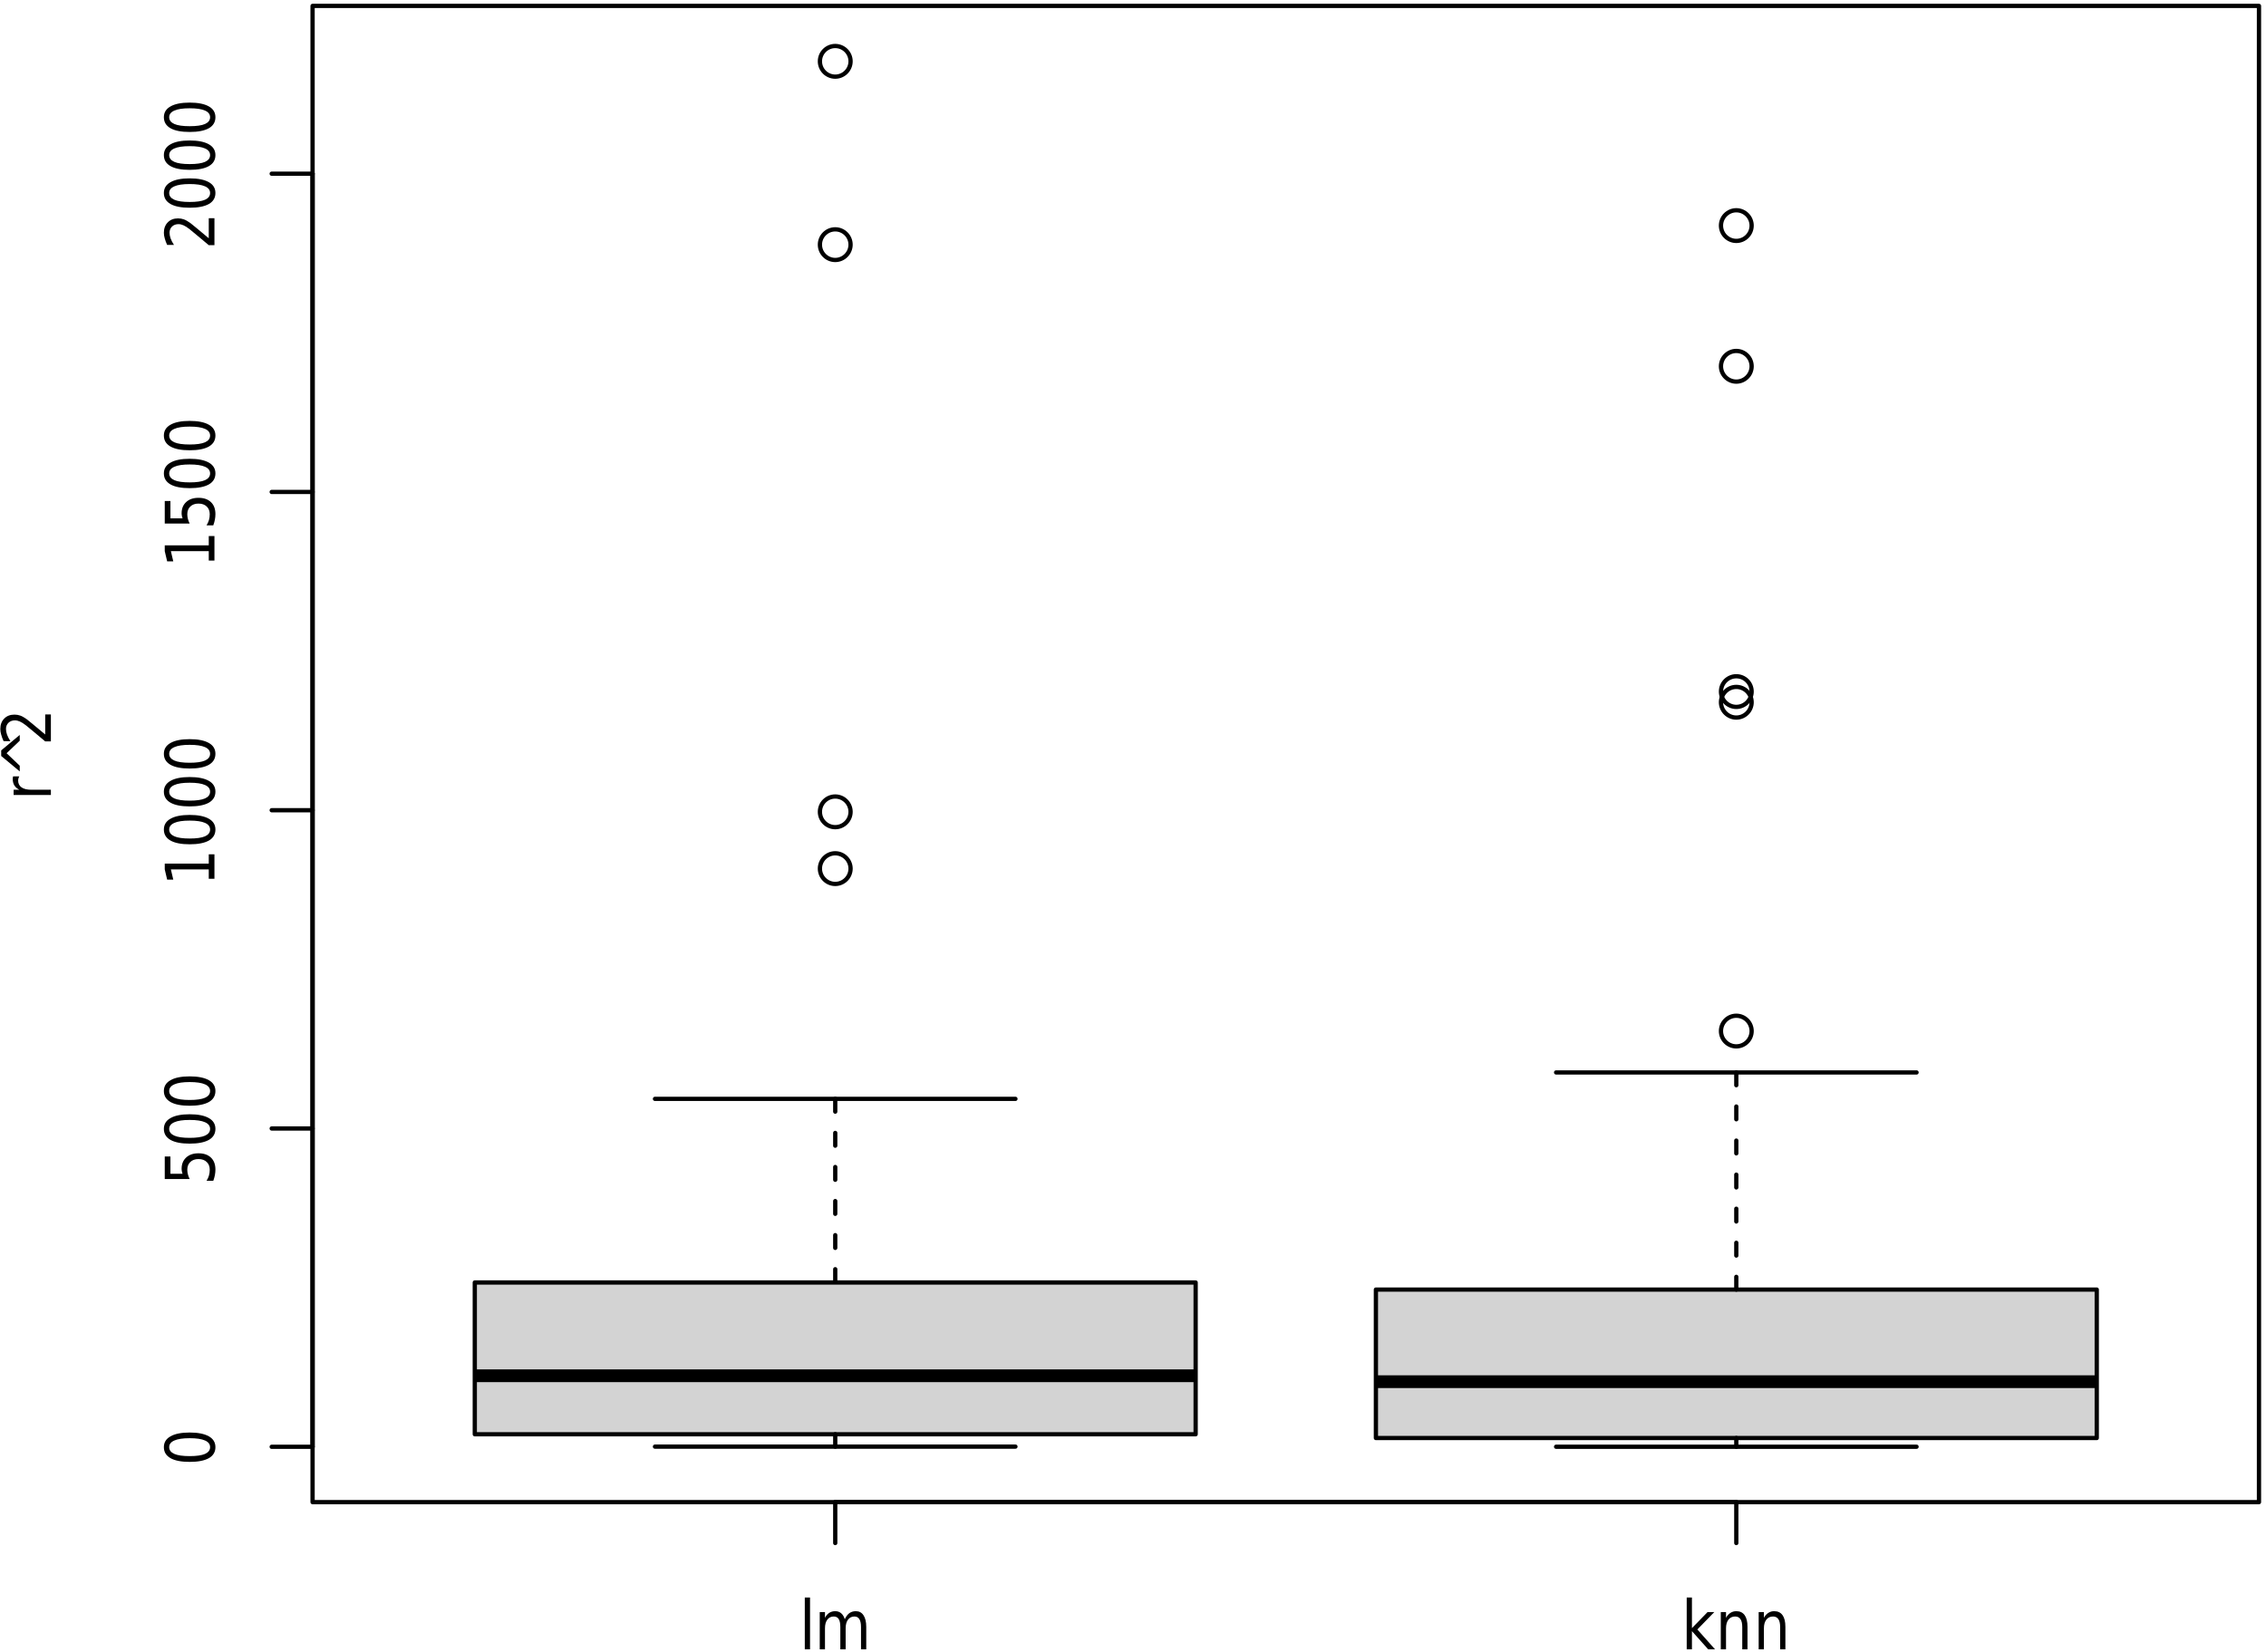 <?xml version="1.0" encoding="UTF-8"?>
<svg xmlns="http://www.w3.org/2000/svg" xmlns:xlink="http://www.w3.org/1999/xlink" width="399pt" height="291pt" viewBox="0 0 399 291" version="1.1">
<defs>
<g>
<symbol overflow="visible" id="glyph0-0">
<path style="stroke:none;" d="M 0.516 2.125 L 0.516 -8.469 L 5.641 -8.469 L 5.641 2.125 Z M 1.094 1.453 L 5.078 1.453 L 5.078 -7.781 L 1.094 -7.781 Z M 1.094 1.453 "/>
</symbol>
<symbol overflow="visible" id="glyph0-1">
<path style="stroke:none;" d="M 0.969 -9.125 L 1.891 -9.125 L 1.891 0 L 0.969 0 Z M 0.969 -9.125 "/>
</symbol>
<symbol overflow="visible" id="glyph0-2">
<path style="stroke:none;" d="M 5.344 -5.297 C 5.57 -5.785 5.844 -6.145 6.156 -6.375 C 6.477 -6.602 6.859 -6.719 7.297 -6.719 C 7.879 -6.719 8.328 -6.477 8.641 -6 C 8.961 -5.52 9.125 -4.844 9.125 -3.969 L 9.125 0 L 8.203 0 L 8.203 -3.922 C 8.203 -4.555 8.102 -5.023 7.906 -5.328 C 7.719 -5.629 7.43 -5.781 7.047 -5.781 C 6.566 -5.781 6.188 -5.594 5.906 -5.219 C 5.633 -4.852 5.5 -4.348 5.5 -3.703 L 5.5 0 L 4.562 0 L 4.562 -3.922 C 4.562 -4.555 4.469 -5.023 4.281 -5.328 C 4.094 -5.629 3.801 -5.781 3.406 -5.781 C 2.926 -5.781 2.547 -5.594 2.266 -5.219 C 1.992 -4.852 1.859 -4.348 1.859 -3.703 L 1.859 0 L 0.938 0 L 0.938 -6.562 L 1.859 -6.562 L 1.859 -5.547 C 2.066 -5.941 2.316 -6.234 2.609 -6.422 C 2.91 -6.617 3.266 -6.719 3.672 -6.719 C 4.078 -6.719 4.422 -6.598 4.703 -6.359 C 4.992 -6.117 5.207 -5.766 5.344 -5.297 Z M 5.344 -5.297 "/>
</symbol>
<symbol overflow="visible" id="glyph0-3">
<path style="stroke:none;" d="M 0.938 -9.125 L 1.859 -9.125 L 1.859 -3.734 L 4.609 -6.562 L 5.797 -6.562 L 2.812 -3.5 L 5.922 0 L 4.719 0 L 1.859 -3.203 L 1.859 0 L 0.938 0 Z M 0.938 -9.125 "/>
</symbol>
<symbol overflow="visible" id="glyph0-4">
<path style="stroke:none;" d="M 5.641 -3.969 L 5.641 0 L 4.719 0 L 4.719 -3.922 C 4.719 -4.547 4.613 -5.008 4.406 -5.312 C 4.195 -5.625 3.883 -5.781 3.469 -5.781 C 2.969 -5.781 2.57 -5.594 2.281 -5.219 C 2 -4.852 1.859 -4.348 1.859 -3.703 L 1.859 0 L 0.938 0 L 0.938 -6.562 L 1.859 -6.562 L 1.859 -5.547 C 2.078 -5.941 2.336 -6.234 2.641 -6.422 C 2.941 -6.617 3.285 -6.719 3.672 -6.719 C 4.316 -6.719 4.805 -6.484 5.141 -6.016 C 5.473 -5.555 5.641 -4.875 5.641 -3.969 Z M 5.641 -3.969 "/>
</symbol>
<symbol overflow="visible" id="glyph1-0">
<path style="stroke:none;" d="M 2.125 -0.516 L -8.469 -0.516 L -8.469 -5.641 L 2.125 -5.641 Z M 1.453 -1.094 L 1.453 -5.078 L -7.781 -5.078 L -7.781 -1.094 Z M 1.453 -1.094 "/>
</symbol>
<symbol overflow="visible" id="glyph1-1">
<path style="stroke:none;" d="M -7.969 -3.266 C -7.969 -2.742 -7.664 -2.348 -7.062 -2.078 C -6.469 -1.816 -5.566 -1.688 -4.359 -1.688 C -3.16 -1.688 -2.258 -1.816 -1.656 -2.078 C -1.062 -2.348 -0.766 -2.742 -0.766 -3.266 C -0.766 -3.785 -1.062 -4.176 -1.656 -4.438 C -2.258 -4.707 -3.16 -4.844 -4.359 -4.844 C -5.566 -4.844 -6.469 -4.707 -7.062 -4.438 C -7.664 -4.176 -7.969 -3.785 -7.969 -3.266 Z M -8.906 -3.266 C -8.906 -4.098 -8.516 -4.734 -7.734 -5.172 C -6.961 -5.617 -5.836 -5.844 -4.359 -5.844 C -2.891 -5.844 -1.766 -5.617 -0.984 -5.172 C -0.211 -4.734 0.172 -4.098 0.172 -3.266 C 0.172 -2.422 -0.211 -1.773 -0.984 -1.328 C -1.766 -0.891 -2.891 -0.672 -4.359 -0.672 C -5.836 -0.672 -6.961 -0.891 -7.734 -1.328 C -8.516 -1.773 -8.906 -2.422 -8.906 -3.266 Z M -8.906 -3.266 "/>
</symbol>
<symbol overflow="visible" id="glyph1-2">
<path style="stroke:none;" d="M -8.75 -1.109 L -8.75 -5.078 L -7.75 -5.078 L -7.75 -2.031 L -5.609 -2.031 C -5.672 -2.176 -5.711 -2.32 -5.734 -2.469 C -5.766 -2.625 -5.781 -2.773 -5.781 -2.922 C -5.781 -3.754 -5.508 -4.414 -4.969 -4.906 C -4.438 -5.395 -3.719 -5.641 -2.812 -5.641 C -1.863 -5.641 -1.129 -5.383 -0.609 -4.875 C -0.086 -4.375 0.172 -3.672 0.172 -2.766 C 0.172 -2.453 0.141 -2.129 0.078 -1.797 C 0.016 -1.473 -0.078 -1.141 -0.203 -0.797 L -1.391 -0.797 C -1.203 -1.098 -1.062 -1.406 -0.969 -1.719 C -0.875 -2.039 -0.828 -2.379 -0.828 -2.734 C -0.828 -3.316 -1.004 -3.773 -1.359 -4.109 C -1.711 -4.453 -2.195 -4.625 -2.812 -4.625 C -3.414 -4.625 -3.895 -4.453 -4.25 -4.109 C -4.602 -3.773 -4.781 -3.316 -4.781 -2.734 C -4.781 -2.461 -4.742 -2.191 -4.672 -1.922 C -4.609 -1.66 -4.504 -1.391 -4.359 -1.109 Z M -8.75 -1.109 "/>
</symbol>
<symbol overflow="visible" id="glyph1-3">
<path style="stroke:none;" d="M -1 -1.266 L -1 -2.922 L -7.672 -2.922 L -7.25 -1.125 L -8.328 -1.125 L -8.75 -2.922 L -8.75 -3.938 L -1 -3.938 L -1 -5.578 L 0 -5.578 L 0 -1.266 Z M -1 -1.266 "/>
</symbol>
<symbol overflow="visible" id="glyph1-4">
<path style="stroke:none;" d="M -1 -1.969 L -1 -5.5 L 0 -5.5 L 0 -0.75 L -1 -0.75 C -1.457 -1.133 -2.078 -1.656 -2.859 -2.312 C -3.648 -2.977 -4.16 -3.398 -4.391 -3.578 C -4.805 -3.898 -5.16 -4.125 -5.453 -4.25 C -5.754 -4.383 -6.047 -4.453 -6.328 -4.453 C -6.797 -4.453 -7.176 -4.312 -7.469 -4.031 C -7.758 -3.75 -7.906 -3.383 -7.906 -2.938 C -7.906 -2.625 -7.844 -2.289 -7.719 -1.938 C -7.594 -1.582 -7.395 -1.203 -7.125 -0.797 L -8.328 -0.797 C -8.516 -1.203 -8.656 -1.582 -8.75 -1.938 C -8.852 -2.289 -8.906 -2.617 -8.906 -2.922 C -8.906 -3.691 -8.676 -4.305 -8.219 -4.766 C -7.77 -5.234 -7.164 -5.469 -6.406 -5.469 C -6.051 -5.469 -5.711 -5.41 -5.391 -5.297 C -5.066 -5.18 -4.688 -4.969 -4.25 -4.656 C -4.133 -4.57 -3.805 -4.305 -3.266 -3.859 C -2.723 -3.41 -1.969 -2.781 -1 -1.969 Z M -1 -1.969 "/>
</symbol>
<symbol overflow="visible" id="glyph1-5">
<path style="stroke:none;" d="M -5.562 -4.219 C -5.625 -4.113 -5.672 -4 -5.703 -3.875 C -5.742 -3.758 -5.766 -3.629 -5.766 -3.484 C -5.766 -2.961 -5.566 -2.562 -5.172 -2.281 C -4.773 -2 -4.203 -1.859 -3.453 -1.859 L 0 -1.859 L 0 -0.938 L -6.562 -0.938 L -6.562 -1.859 L -5.547 -1.859 C -5.941 -2.055 -6.234 -2.305 -6.422 -2.609 C -6.617 -2.922 -6.719 -3.301 -6.719 -3.75 C -6.719 -3.812 -6.711 -3.879 -6.703 -3.953 C -6.691 -4.035 -6.676 -4.125 -6.656 -4.219 Z M -5.562 -4.219 "/>
</symbol>
<symbol overflow="visible" id="glyph1-6">
<path style="stroke:none;" d="M -8.75 -4.797 L -5.484 -7.516 L -5.484 -6.5 L -7.797 -4.297 L -5.484 -2.094 L -5.484 -1.094 L -8.75 -3.812 Z M -8.75 -4.797 "/>
</symbol>
</g>
</defs>
<g id="surface1">
<path style=" stroke:none;fill-rule:nonzero;fill:rgb(82.745%,82.745%,82.745%);fill-opacity:1;" d="M 83.602 252.602 L 210.531 252.602 L 210.531 225.871 L 83.602 225.871 Z M 83.602 252.602 "/>
<path style="fill:none;stroke-width:2.25;stroke-linecap:butt;stroke-linejoin:round;stroke:rgb(0%,0%,0%);stroke-opacity:1;stroke-miterlimit:10;" d="M 87.602 95.699 L 214.531 95.699 " transform="matrix(1,0,0,-1,-4,338)"/>
<path style="fill:none;stroke-width:0.75;stroke-linecap:round;stroke-linejoin:round;stroke:rgb(0%,0%,0%);stroke-opacity:1;stroke-dasharray:2.25,3.75;stroke-miterlimit:10;" d="M 151.07 83.219 L 151.07 85.398 " transform="matrix(1,0,0,-1,-4,338)"/>
<path style="fill:none;stroke-width:0.75;stroke-linecap:round;stroke-linejoin:round;stroke:rgb(0%,0%,0%);stroke-opacity:1;stroke-dasharray:2.25,3.75;stroke-miterlimit:10;" d="M 151.07 144.469 L 151.07 112.129 " transform="matrix(1,0,0,-1,-4,338)"/>
<path style="fill:none;stroke-width:0.75;stroke-linecap:round;stroke-linejoin:round;stroke:rgb(0%,0%,0%);stroke-opacity:1;stroke-miterlimit:10;" d="M 119.328 83.219 L 182.801 83.219 " transform="matrix(1,0,0,-1,-4,338)"/>
<path style="fill:none;stroke-width:0.75;stroke-linecap:round;stroke-linejoin:round;stroke:rgb(0%,0%,0%);stroke-opacity:1;stroke-miterlimit:10;" d="M 119.328 144.469 L 182.801 144.469 " transform="matrix(1,0,0,-1,-4,338)"/>
<path style="fill:none;stroke-width:0.75;stroke-linecap:round;stroke-linejoin:round;stroke:rgb(0%,0%,0%);stroke-opacity:1;stroke-miterlimit:10;" d="M 87.602 85.398 L 214.531 85.398 L 214.531 112.129 L 87.602 112.129 L 87.602 85.398 " transform="matrix(1,0,0,-1,-4,338)"/>
<path style="fill:none;stroke-width:0.75;stroke-linecap:round;stroke-linejoin:round;stroke:rgb(0%,0%,0%);stroke-opacity:1;stroke-miterlimit:10;" d="M 148.371 294.91 C 148.371 296.398 149.578 297.609 151.07 297.609 C 152.551 297.609 153.77 296.398 153.77 294.91 C 153.77 293.43 152.551 292.211 151.07 292.211 C 149.578 292.211 148.371 293.43 148.371 294.91 " transform="matrix(1,0,0,-1,-4,338)"/>
<path style="fill:none;stroke-width:0.75;stroke-linecap:round;stroke-linejoin:round;stroke:rgb(0%,0%,0%);stroke-opacity:1;stroke-miterlimit:10;" d="M 148.371 195.02 C 148.371 196.512 149.578 197.719 151.07 197.719 C 152.551 197.719 153.77 196.512 153.77 195.02 C 153.77 193.539 152.551 192.32 151.07 192.32 C 149.578 192.32 148.371 193.539 148.371 195.02 " transform="matrix(1,0,0,-1,-4,338)"/>
<path style="fill:none;stroke-width:0.75;stroke-linecap:round;stroke-linejoin:round;stroke:rgb(0%,0%,0%);stroke-opacity:1;stroke-miterlimit:10;" d="M 148.371 185.02 C 148.371 186.5 149.578 187.719 151.07 187.719 C 152.551 187.719 153.77 186.5 153.77 185.02 C 153.77 183.531 152.551 182.32 151.07 182.32 C 149.578 182.32 148.371 183.531 148.371 185.02 " transform="matrix(1,0,0,-1,-4,338)"/>
<path style="fill:none;stroke-width:0.75;stroke-linecap:round;stroke-linejoin:round;stroke:rgb(0%,0%,0%);stroke-opacity:1;stroke-miterlimit:10;" d="M 148.371 327.199 C 148.371 328.691 149.578 329.898 151.07 329.898 C 152.551 329.898 153.77 328.691 153.77 327.199 C 153.77 325.711 152.551 324.5 151.07 324.5 C 149.578 324.5 148.371 325.711 148.371 327.199 " transform="matrix(1,0,0,-1,-4,338)"/>
<path style=" stroke:none;fill-rule:nonzero;fill:rgb(82.745%,82.745%,82.745%);fill-opacity:1;" d="M 242.27 253.262 L 369.199 253.262 L 369.199 227.121 L 242.27 227.121 Z M 242.27 253.262 "/>
<path style="fill:none;stroke-width:2.25;stroke-linecap:butt;stroke-linejoin:round;stroke:rgb(0%,0%,0%);stroke-opacity:1;stroke-miterlimit:10;" d="M 246.27 94.66 L 373.199 94.66 " transform="matrix(1,0,0,-1,-4,338)"/>
<path style="fill:none;stroke-width:0.75;stroke-linecap:round;stroke-linejoin:round;stroke:rgb(0%,0%,0%);stroke-opacity:1;stroke-dasharray:2.25,3.75;stroke-miterlimit:10;" d="M 309.73 83.199 L 309.73 84.738 " transform="matrix(1,0,0,-1,-4,338)"/>
<path style="fill:none;stroke-width:0.75;stroke-linecap:round;stroke-linejoin:round;stroke:rgb(0%,0%,0%);stroke-opacity:1;stroke-dasharray:2.25,3.75;stroke-miterlimit:10;" d="M 309.73 149.121 L 309.73 110.879 " transform="matrix(1,0,0,-1,-4,338)"/>
<path style="fill:none;stroke-width:0.75;stroke-linecap:round;stroke-linejoin:round;stroke:rgb(0%,0%,0%);stroke-opacity:1;stroke-miterlimit:10;" d="M 278 83.199 L 341.469 83.199 " transform="matrix(1,0,0,-1,-4,338)"/>
<path style="fill:none;stroke-width:0.75;stroke-linecap:round;stroke-linejoin:round;stroke:rgb(0%,0%,0%);stroke-opacity:1;stroke-miterlimit:10;" d="M 278 149.121 L 341.469 149.121 " transform="matrix(1,0,0,-1,-4,338)"/>
<path style="fill:none;stroke-width:0.75;stroke-linecap:round;stroke-linejoin:round;stroke:rgb(0%,0%,0%);stroke-opacity:1;stroke-miterlimit:10;" d="M 246.27 84.738 L 373.199 84.738 L 373.199 110.879 L 246.27 110.879 L 246.27 84.738 " transform="matrix(1,0,0,-1,-4,338)"/>
<path style="fill:none;stroke-width:0.75;stroke-linecap:round;stroke-linejoin:round;stroke:rgb(0%,0%,0%);stroke-opacity:1;stroke-miterlimit:10;" d="M 307.031 298.27 C 307.031 299.75 308.25 300.969 309.73 300.969 C 311.219 300.969 312.43 299.75 312.43 298.27 C 312.43 296.781 311.219 295.57 309.73 295.57 C 308.25 295.57 307.031 296.781 307.031 298.27 " transform="matrix(1,0,0,-1,-4,338)"/>
<path style="fill:none;stroke-width:0.75;stroke-linecap:round;stroke-linejoin:round;stroke:rgb(0%,0%,0%);stroke-opacity:1;stroke-miterlimit:10;" d="M 307.031 156.41 C 307.031 157.898 308.25 159.109 309.73 159.109 C 311.219 159.109 312.43 157.898 312.43 156.41 C 312.43 154.93 311.219 153.711 309.73 153.711 C 308.25 153.711 307.031 154.93 307.031 156.41 " transform="matrix(1,0,0,-1,-4,338)"/>
<path style="fill:none;stroke-width:0.75;stroke-linecap:round;stroke-linejoin:round;stroke:rgb(0%,0%,0%);stroke-opacity:1;stroke-miterlimit:10;" d="M 307.031 216.199 C 307.031 217.691 308.25 218.898 309.73 218.898 C 311.219 218.898 312.43 217.691 312.43 216.199 C 312.43 214.719 311.219 213.5 309.73 213.5 C 308.25 213.5 307.031 214.719 307.031 216.199 " transform="matrix(1,0,0,-1,-4,338)"/>
<path style="fill:none;stroke-width:0.75;stroke-linecap:round;stroke-linejoin:round;stroke:rgb(0%,0%,0%);stroke-opacity:1;stroke-miterlimit:10;" d="M 307.031 214.32 C 307.031 215.809 308.25 217.02 309.73 217.02 C 311.219 217.02 312.43 215.809 312.43 214.32 C 312.43 212.84 311.219 211.621 309.73 211.621 C 308.25 211.621 307.031 212.84 307.031 214.32 " transform="matrix(1,0,0,-1,-4,338)"/>
<path style="fill:none;stroke-width:0.75;stroke-linecap:round;stroke-linejoin:round;stroke:rgb(0%,0%,0%);stroke-opacity:1;stroke-miterlimit:10;" d="M 307.031 273.488 C 307.031 274.98 308.25 276.191 309.73 276.191 C 311.219 276.191 312.43 274.98 312.43 273.488 C 312.43 272.012 311.219 270.789 309.73 270.789 C 308.25 270.789 307.031 272.012 307.031 273.488 " transform="matrix(1,0,0,-1,-4,338)"/>
<path style="fill:none;stroke-width:0.75;stroke-linecap:round;stroke-linejoin:round;stroke:rgb(0%,0%,0%);stroke-opacity:1;stroke-miterlimit:10;" d="M 151.07 73.441 L 309.73 73.441 " transform="matrix(1,0,0,-1,-4,338)"/>
<path style="fill:none;stroke-width:0.75;stroke-linecap:round;stroke-linejoin:round;stroke:rgb(0%,0%,0%);stroke-opacity:1;stroke-miterlimit:10;" d="M 151.07 73.441 L 151.07 66.238 " transform="matrix(1,0,0,-1,-4,338)"/>
<path style="fill:none;stroke-width:0.75;stroke-linecap:round;stroke-linejoin:round;stroke:rgb(0%,0%,0%);stroke-opacity:1;stroke-miterlimit:10;" d="M 309.73 73.441 L 309.73 66.238 " transform="matrix(1,0,0,-1,-4,338)"/>
<g style="fill:rgb(0%,0%,0%);fill-opacity:1;">
  <use xlink:href="#glyph0-1" x="140.74" y="290.48"/>
  <use xlink:href="#glyph0-2" x="143.404" y="290.48"/>
</g>
<g style="fill:rgb(0%,0%,0%);fill-opacity:1;">
  <use xlink:href="#glyph0-3" x="296.06" y="290.48"/>
  <use xlink:href="#glyph0-4" x="302.06" y="290.48"/>
  <use xlink:href="#glyph0-4" x="308.732" y="290.48"/>
</g>
<path style="fill:none;stroke-width:0.75;stroke-linecap:round;stroke-linejoin:round;stroke:rgb(0%,0%,0%);stroke-opacity:1;stroke-miterlimit:10;" d="M 59.039 83.191 L 59.039 307.41 " transform="matrix(1,0,0,-1,-4,338)"/>
<path style="fill:none;stroke-width:0.75;stroke-linecap:round;stroke-linejoin:round;stroke:rgb(0%,0%,0%);stroke-opacity:1;stroke-miterlimit:10;" d="M 59.039 83.191 L 51.84 83.191 " transform="matrix(1,0,0,-1,-4,338)"/>
<path style="fill:none;stroke-width:0.75;stroke-linecap:round;stroke-linejoin:round;stroke:rgb(0%,0%,0%);stroke-opacity:1;stroke-miterlimit:10;" d="M 59.039 139.25 L 51.84 139.25 " transform="matrix(1,0,0,-1,-4,338)"/>
<path style="fill:none;stroke-width:0.75;stroke-linecap:round;stroke-linejoin:round;stroke:rgb(0%,0%,0%);stroke-opacity:1;stroke-miterlimit:10;" d="M 59.039 195.301 L 51.84 195.301 " transform="matrix(1,0,0,-1,-4,338)"/>
<path style="fill:none;stroke-width:0.75;stroke-linecap:round;stroke-linejoin:round;stroke:rgb(0%,0%,0%);stroke-opacity:1;stroke-miterlimit:10;" d="M 59.039 251.359 L 51.84 251.359 " transform="matrix(1,0,0,-1,-4,338)"/>
<path style="fill:none;stroke-width:0.75;stroke-linecap:round;stroke-linejoin:round;stroke:rgb(0%,0%,0%);stroke-opacity:1;stroke-miterlimit:10;" d="M 59.039 307.41 L 51.84 307.41 " transform="matrix(1,0,0,-1,-4,338)"/>
<g style="fill:rgb(0%,0%,0%);fill-opacity:1;">
  <use xlink:href="#glyph1-1" x="37.76" y="258.14"/>
</g>
<g style="fill:rgb(0%,0%,0%);fill-opacity:1;">
  <use xlink:href="#glyph1-2" x="37.76" y="208.76"/>
  <use xlink:href="#glyph1-1" x="37.76" y="202.088"/>
  <use xlink:href="#glyph1-1" x="37.76" y="195.416"/>
</g>
<g style="fill:rgb(0%,0%,0%);fill-opacity:1;">
  <use xlink:href="#glyph1-3" x="37.76" y="156.04"/>
  <use xlink:href="#glyph1-1" x="37.76" y="149.368"/>
  <use xlink:href="#glyph1-1" x="37.76" y="142.696"/>
  <use xlink:href="#glyph1-1" x="37.76" y="136.024"/>
</g>
<g style="fill:rgb(0%,0%,0%);fill-opacity:1;">
  <use xlink:href="#glyph1-3" x="37.76" y="99.99"/>
  <use xlink:href="#glyph1-2" x="37.76" y="93.318"/>
  <use xlink:href="#glyph1-1" x="37.76" y="86.646"/>
  <use xlink:href="#glyph1-1" x="37.76" y="79.974"/>
</g>
<g style="fill:rgb(0%,0%,0%);fill-opacity:1;">
  <use xlink:href="#glyph1-4" x="37.76" y="43.93"/>
  <use xlink:href="#glyph1-1" x="37.76" y="37.258"/>
  <use xlink:href="#glyph1-1" x="37.76" y="30.586"/>
  <use xlink:href="#glyph1-1" x="37.76" y="23.914"/>
</g>
<g style="fill:rgb(0%,0%,0%);fill-opacity:1;">
  <use xlink:href="#glyph1-5" x="8.96" y="140.95"/>
  <use xlink:href="#glyph1-6" x="8.96" y="136.954"/>
  <use xlink:href="#glyph1-4" x="8.96" y="131.326"/>
</g>
<path style="fill:none;stroke-width:0.75;stroke-linecap:round;stroke-linejoin:round;stroke:rgb(0%,0%,0%);stroke-opacity:1;stroke-miterlimit:10;" d="M 59.039 73.441 L 401.762 73.441 L 401.762 336.961 L 59.039 336.961 L 59.039 73.441 " transform="matrix(1,0,0,-1,-4,338)"/>
</g>
</svg>
